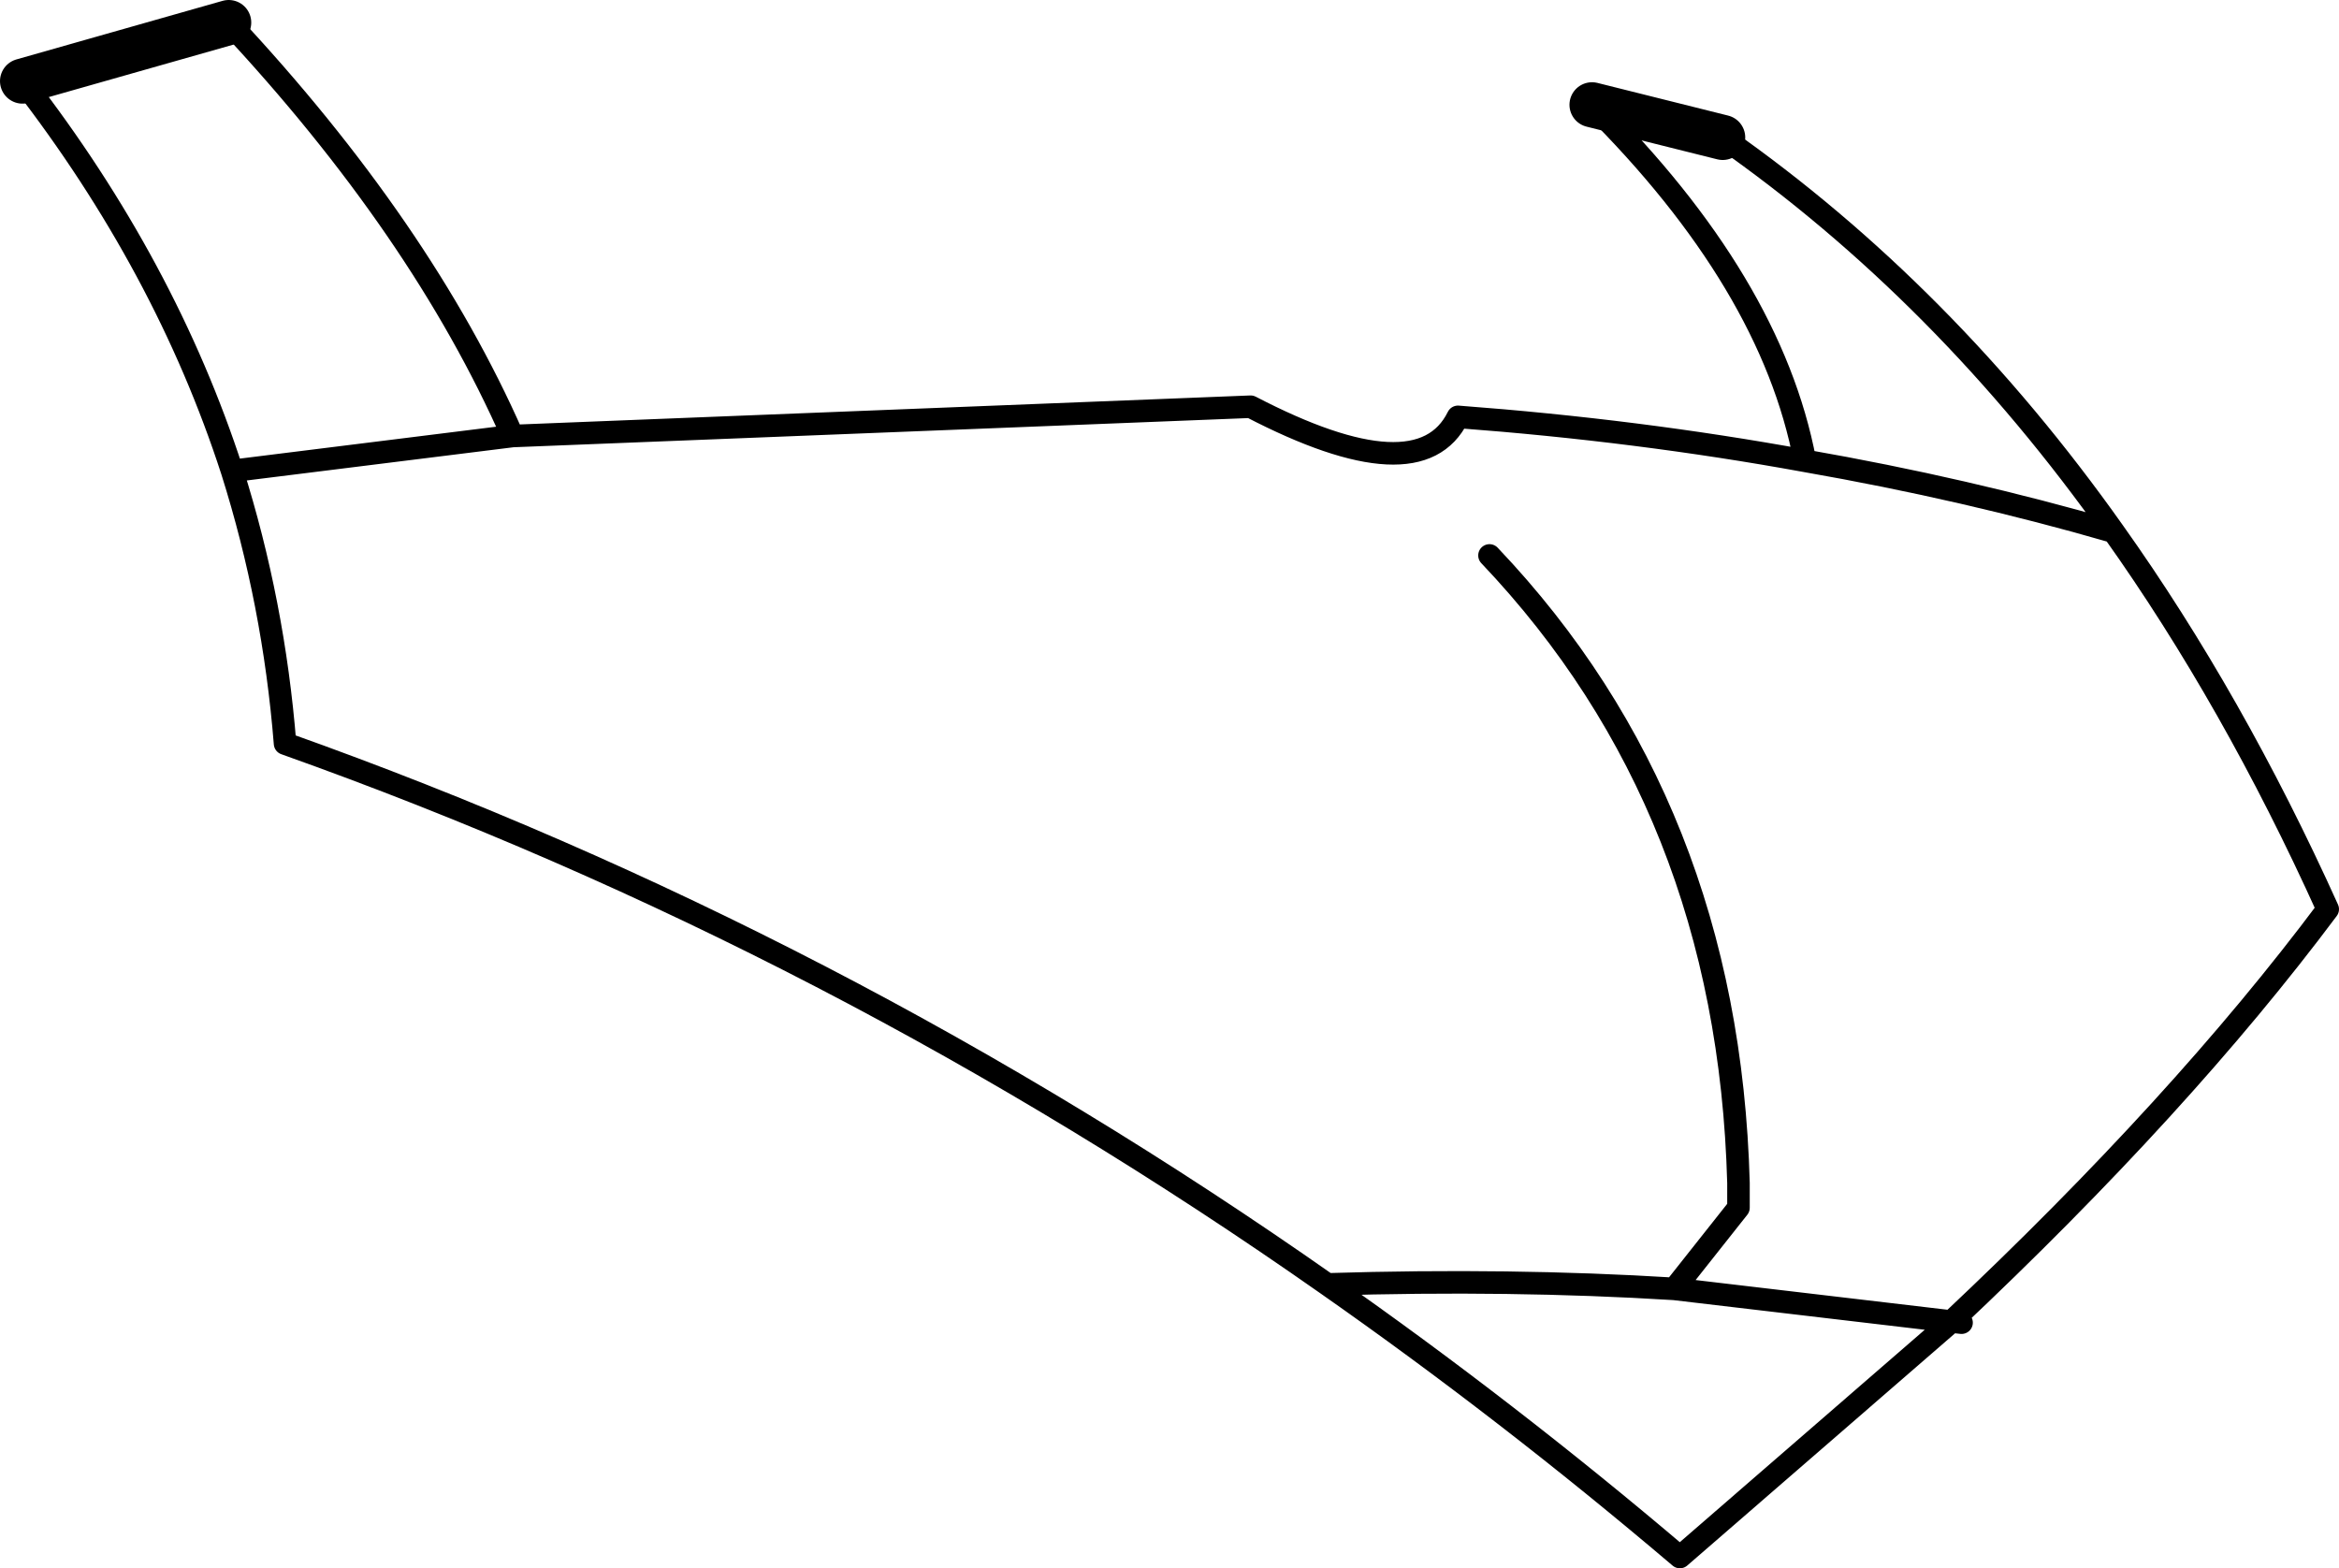 <?xml version="1.0" encoding="UTF-8" standalone="no"?>
<svg xmlns:xlink="http://www.w3.org/1999/xlink" height="69.6px" width="103.8px" xmlns="http://www.w3.org/2000/svg">
  <g transform="matrix(1.0, 0.0, 0.0, 1.0, -161.5, -128.75)">
    <path d="M232.15 133.4 L237.95 134.85 M162.5 132.35 L171.65 129.75" fill="none" stroke="#000000" stroke-linecap="round" stroke-linejoin="round" stroke-width="2.0"/>
    <path d="M237.95 134.85 Q247.8 141.75 255.3 152.35 260.6 159.8 264.8 169.1 258.3 177.8 248.1 187.4 L248.55 187.45 M171.65 129.75 Q180.2 138.9 184.25 148.1 L217.0 146.8 Q224.5 150.7 226.2 147.25 234.2 147.85 241.6 149.2 240.1 141.3 232.15 133.4 M184.25 148.1 L171.8 149.65 Q173.65 155.5 174.15 161.75 198.6 170.45 220.4 185.75 228.55 185.5 235.8 185.95 L238.65 182.35 238.65 181.25 Q238.2 164.55 227.6 153.4 M220.4 185.75 Q228.4 191.35 236.05 197.85 L248.1 187.4 235.8 185.95 M171.8 149.65 Q168.85 140.55 162.5 132.35 M255.3 152.35 Q248.75 150.45 241.6 149.2" fill="none" stroke="#000000" stroke-linecap="round" stroke-linejoin="round" stroke-width="1.0"/>
  </g>
</svg>
